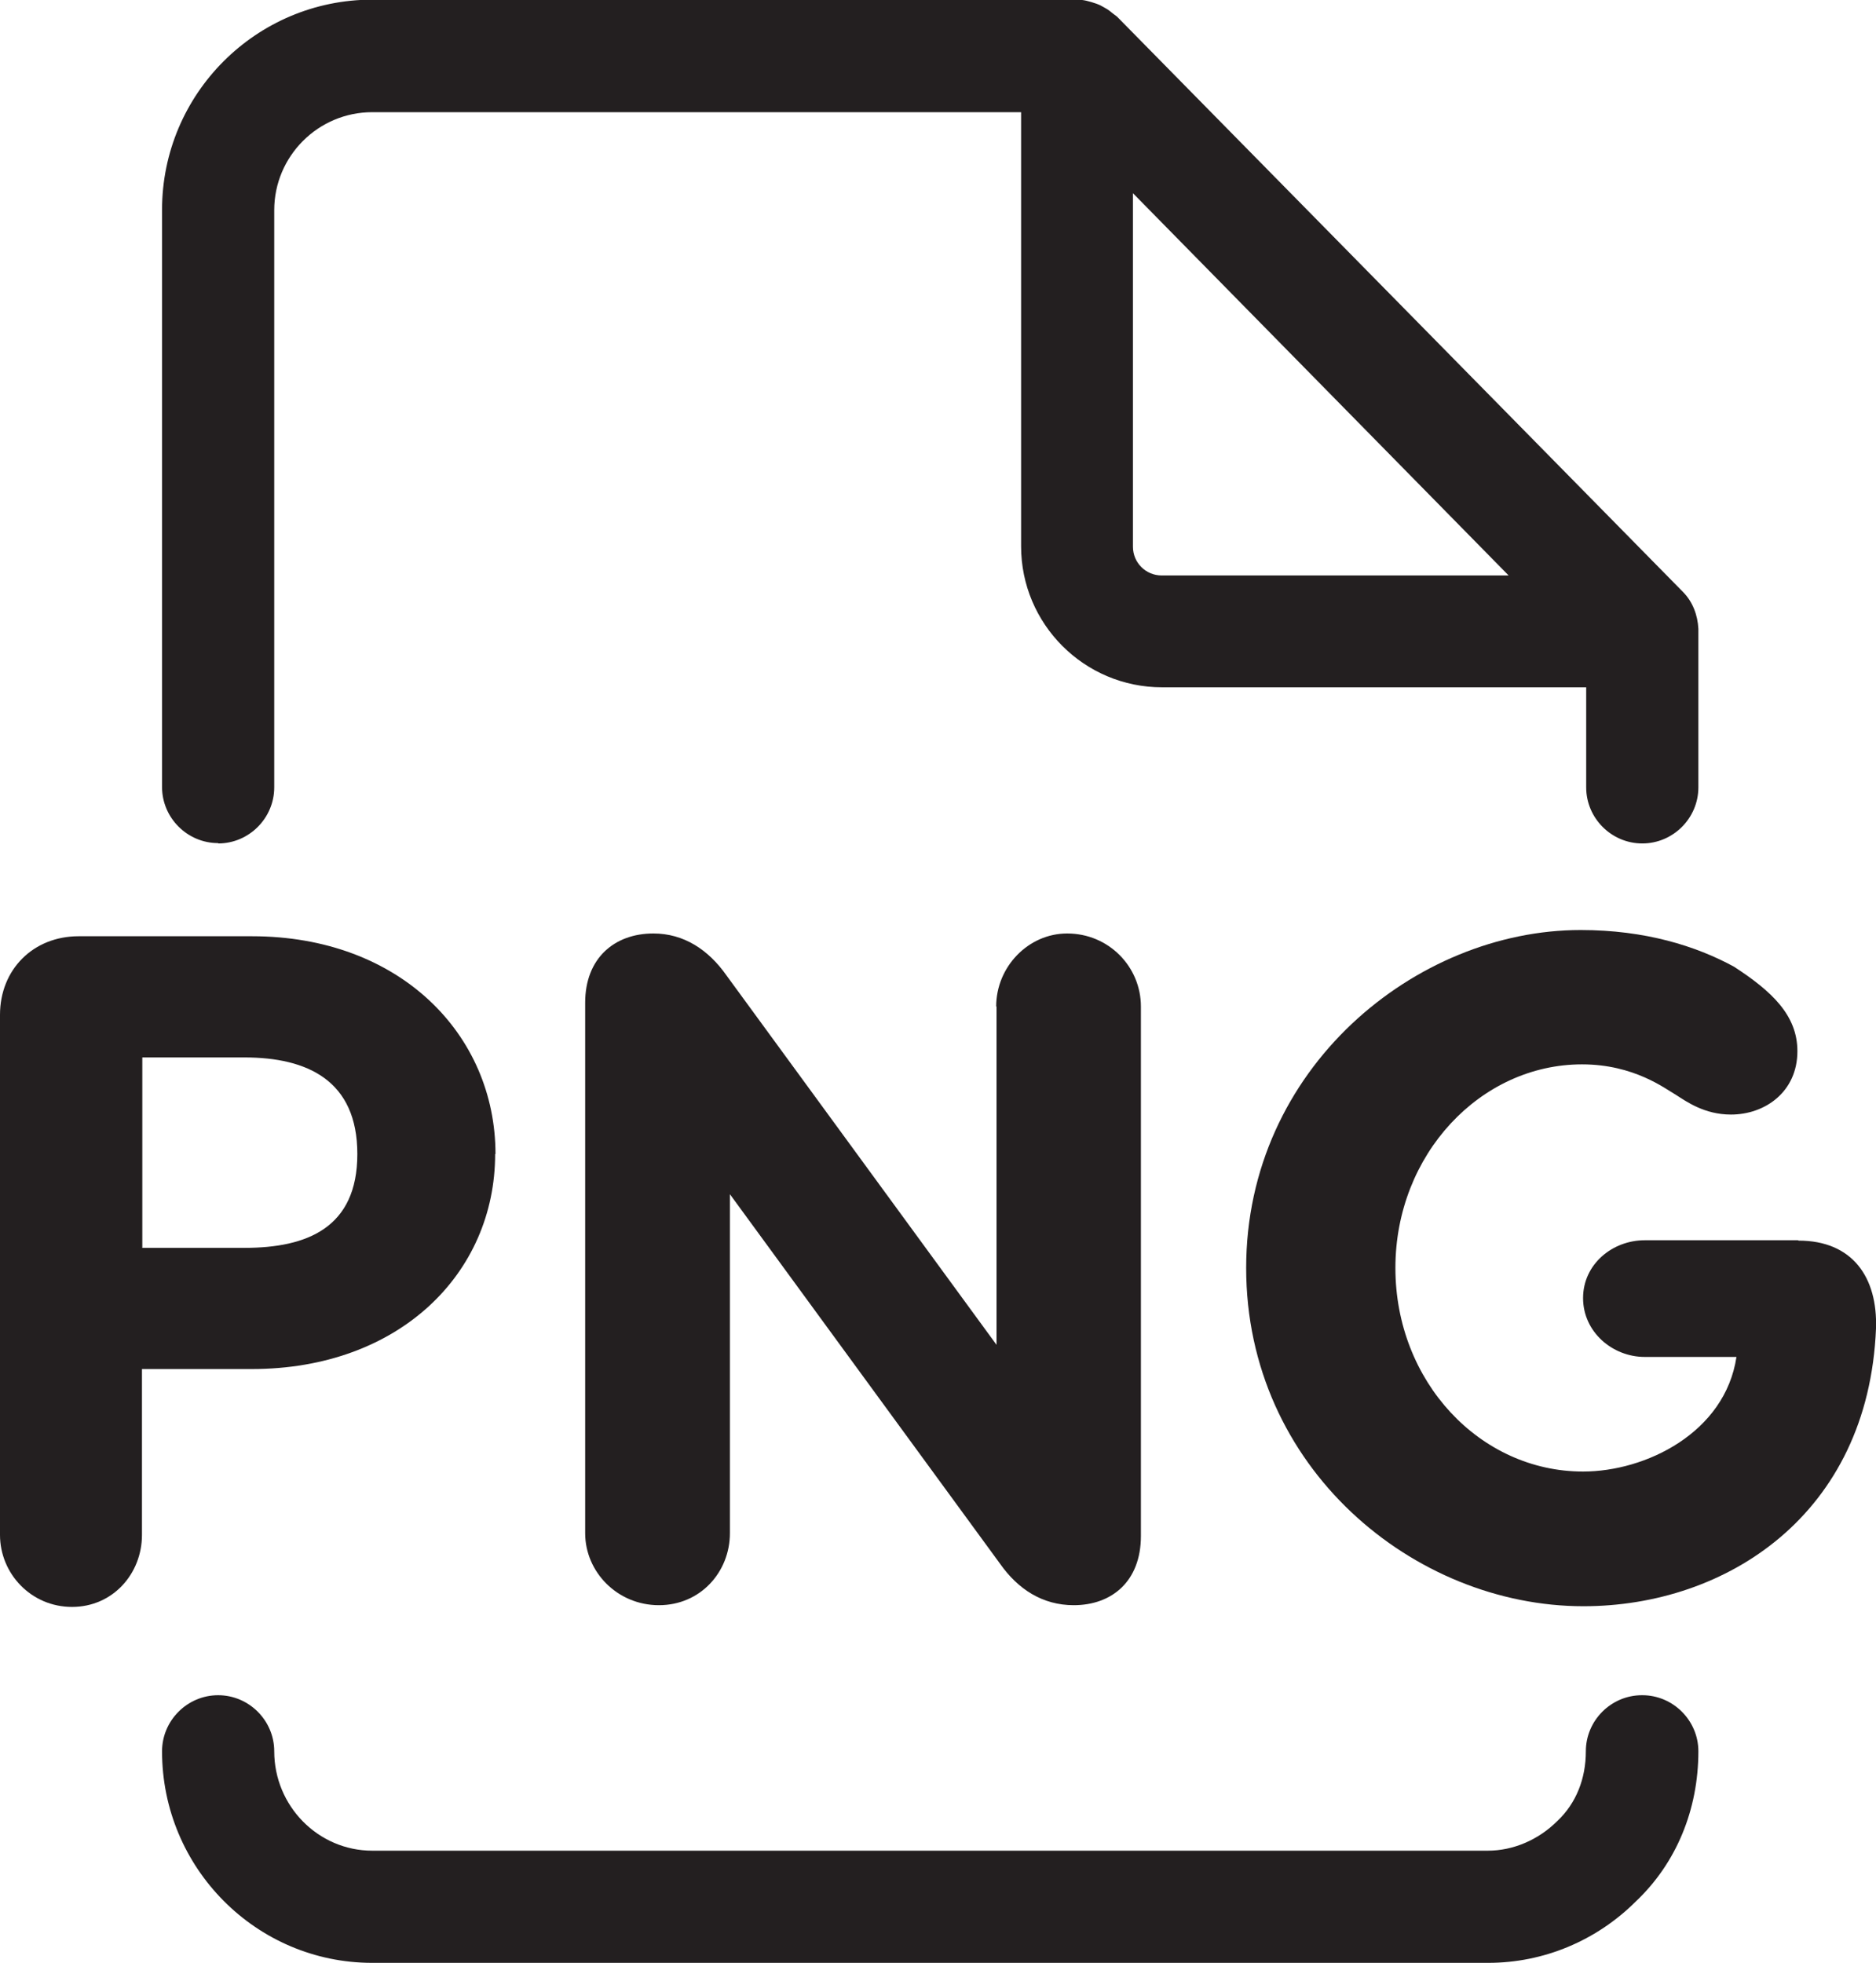 <?xml version="1.0" encoding="UTF-8"?><svg id="Layer_2" xmlns="http://www.w3.org/2000/svg" viewBox="0 0 54.18 56.7"><defs><style>.cls-1{fill:#231f20;}</style></defs><g id="Layer_1-2"><g><path class="cls-1" d="m14.31,33.33c0-3.45-2.76-6.29-7.03-6.29H2.27c-1.31,0-2.27.96-2.27,2.27v15.02c0,1.12.9,2.08,2.08,2.08s2.02-.96,2.02-2.08v-4.79h3.17c4.26,0,7.03-2.76,7.03-6.21Zm-10.2,2.71v-5.5h2.95c1.81,0,3.26.66,3.26,2.79s-1.45,2.71-3.26,2.71h-2.95Z"/><path class="cls-1" d="m28.78,29.07v9.77l-7.8-10.67c-.52-.74-1.23-1.21-2.11-1.21-1.12,0-1.97.71-1.97,2v15.32c0,1.12.93,2.08,2.13,2.08s2.05-.96,2.05-2.08v-9.79l7.8,10.67c.52.74,1.23,1.2,2.13,1.2,1.09,0,1.94-.68,1.94-2v-15.29c0-1.15-.93-2.11-2.13-2.11-1.12,0-2.05.96-2.05,2.11Z"/><path class="cls-1" d="m51.93,35.82h-4.43c-.93,0-1.78.69-1.78,1.67s.85,1.7,1.78,1.7h2.65c-.33,2.19-2.62,3.31-4.43,3.31-2.98,0-5.42-2.6-5.42-5.88s2.46-5.88,5.39-5.88c1.51,0,2.41.71,2.71.88.3.19.82.57,1.59.57.99,0,1.92-.66,1.92-1.83,0-1.04-.74-1.73-1.83-2.44-1.1-.6-2.57-1.06-4.43-1.06-4.76,0-9.66,3.99-9.66,9.76s4.84,9.77,9.74,9.77c4.13,0,8.23-2.65,8.45-8.02.05-1.48-.68-2.54-2.24-2.54Z"/><path class="cls-1" d="m6.3,24.36c.89,0,1.62-.73,1.62-1.62V6.07c0-1.56,1.27-2.83,2.83-2.83h18.74v12.54c0,2.24,1.82,4.07,4.07,4.07h12.25v2.89c0,.89.73,1.62,1.62,1.62s1.62-.73,1.62-1.62v-4.34s0-.03,0-.04v-.11s0-.06,0-.09c-.02-.39-.16-.78-.45-1.07L32.26.48s-.08-.06-.12-.09c-.06-.05-.12-.1-.19-.14-.05-.03-.11-.06-.16-.09-.08-.04-.17-.07-.27-.1-.05-.01-.1-.03-.15-.04-.09-.02-.18-.03-.27-.03H10.75c-3.35,0-6.07,2.72-6.07,6.07v16.67c0,.89.73,1.62,1.62,1.62ZM32.72,5.58l10.85,11.04h-10.02c-.46,0-.83-.37-.83-.83V5.58Z"/><path class="cls-1" d="m47.42,48.96c-.89,0-1.62.73-1.62,1.62,0,.79-.28,1.5-.82,2.01-.55.55-1.28.86-2.01.86H10.75c-1.56,0-2.83-1.29-2.83-2.87,0-.89-.73-1.62-1.62-1.62s-1.62.73-1.62,1.62c0,3.37,2.72,6.11,6.07,6.11h32.23c1.6,0,3.13-.64,4.27-1.78,1.16-1.1,1.8-2.64,1.8-4.33,0-.89-.73-1.62-1.62-1.62Z"/></g></g></svg>